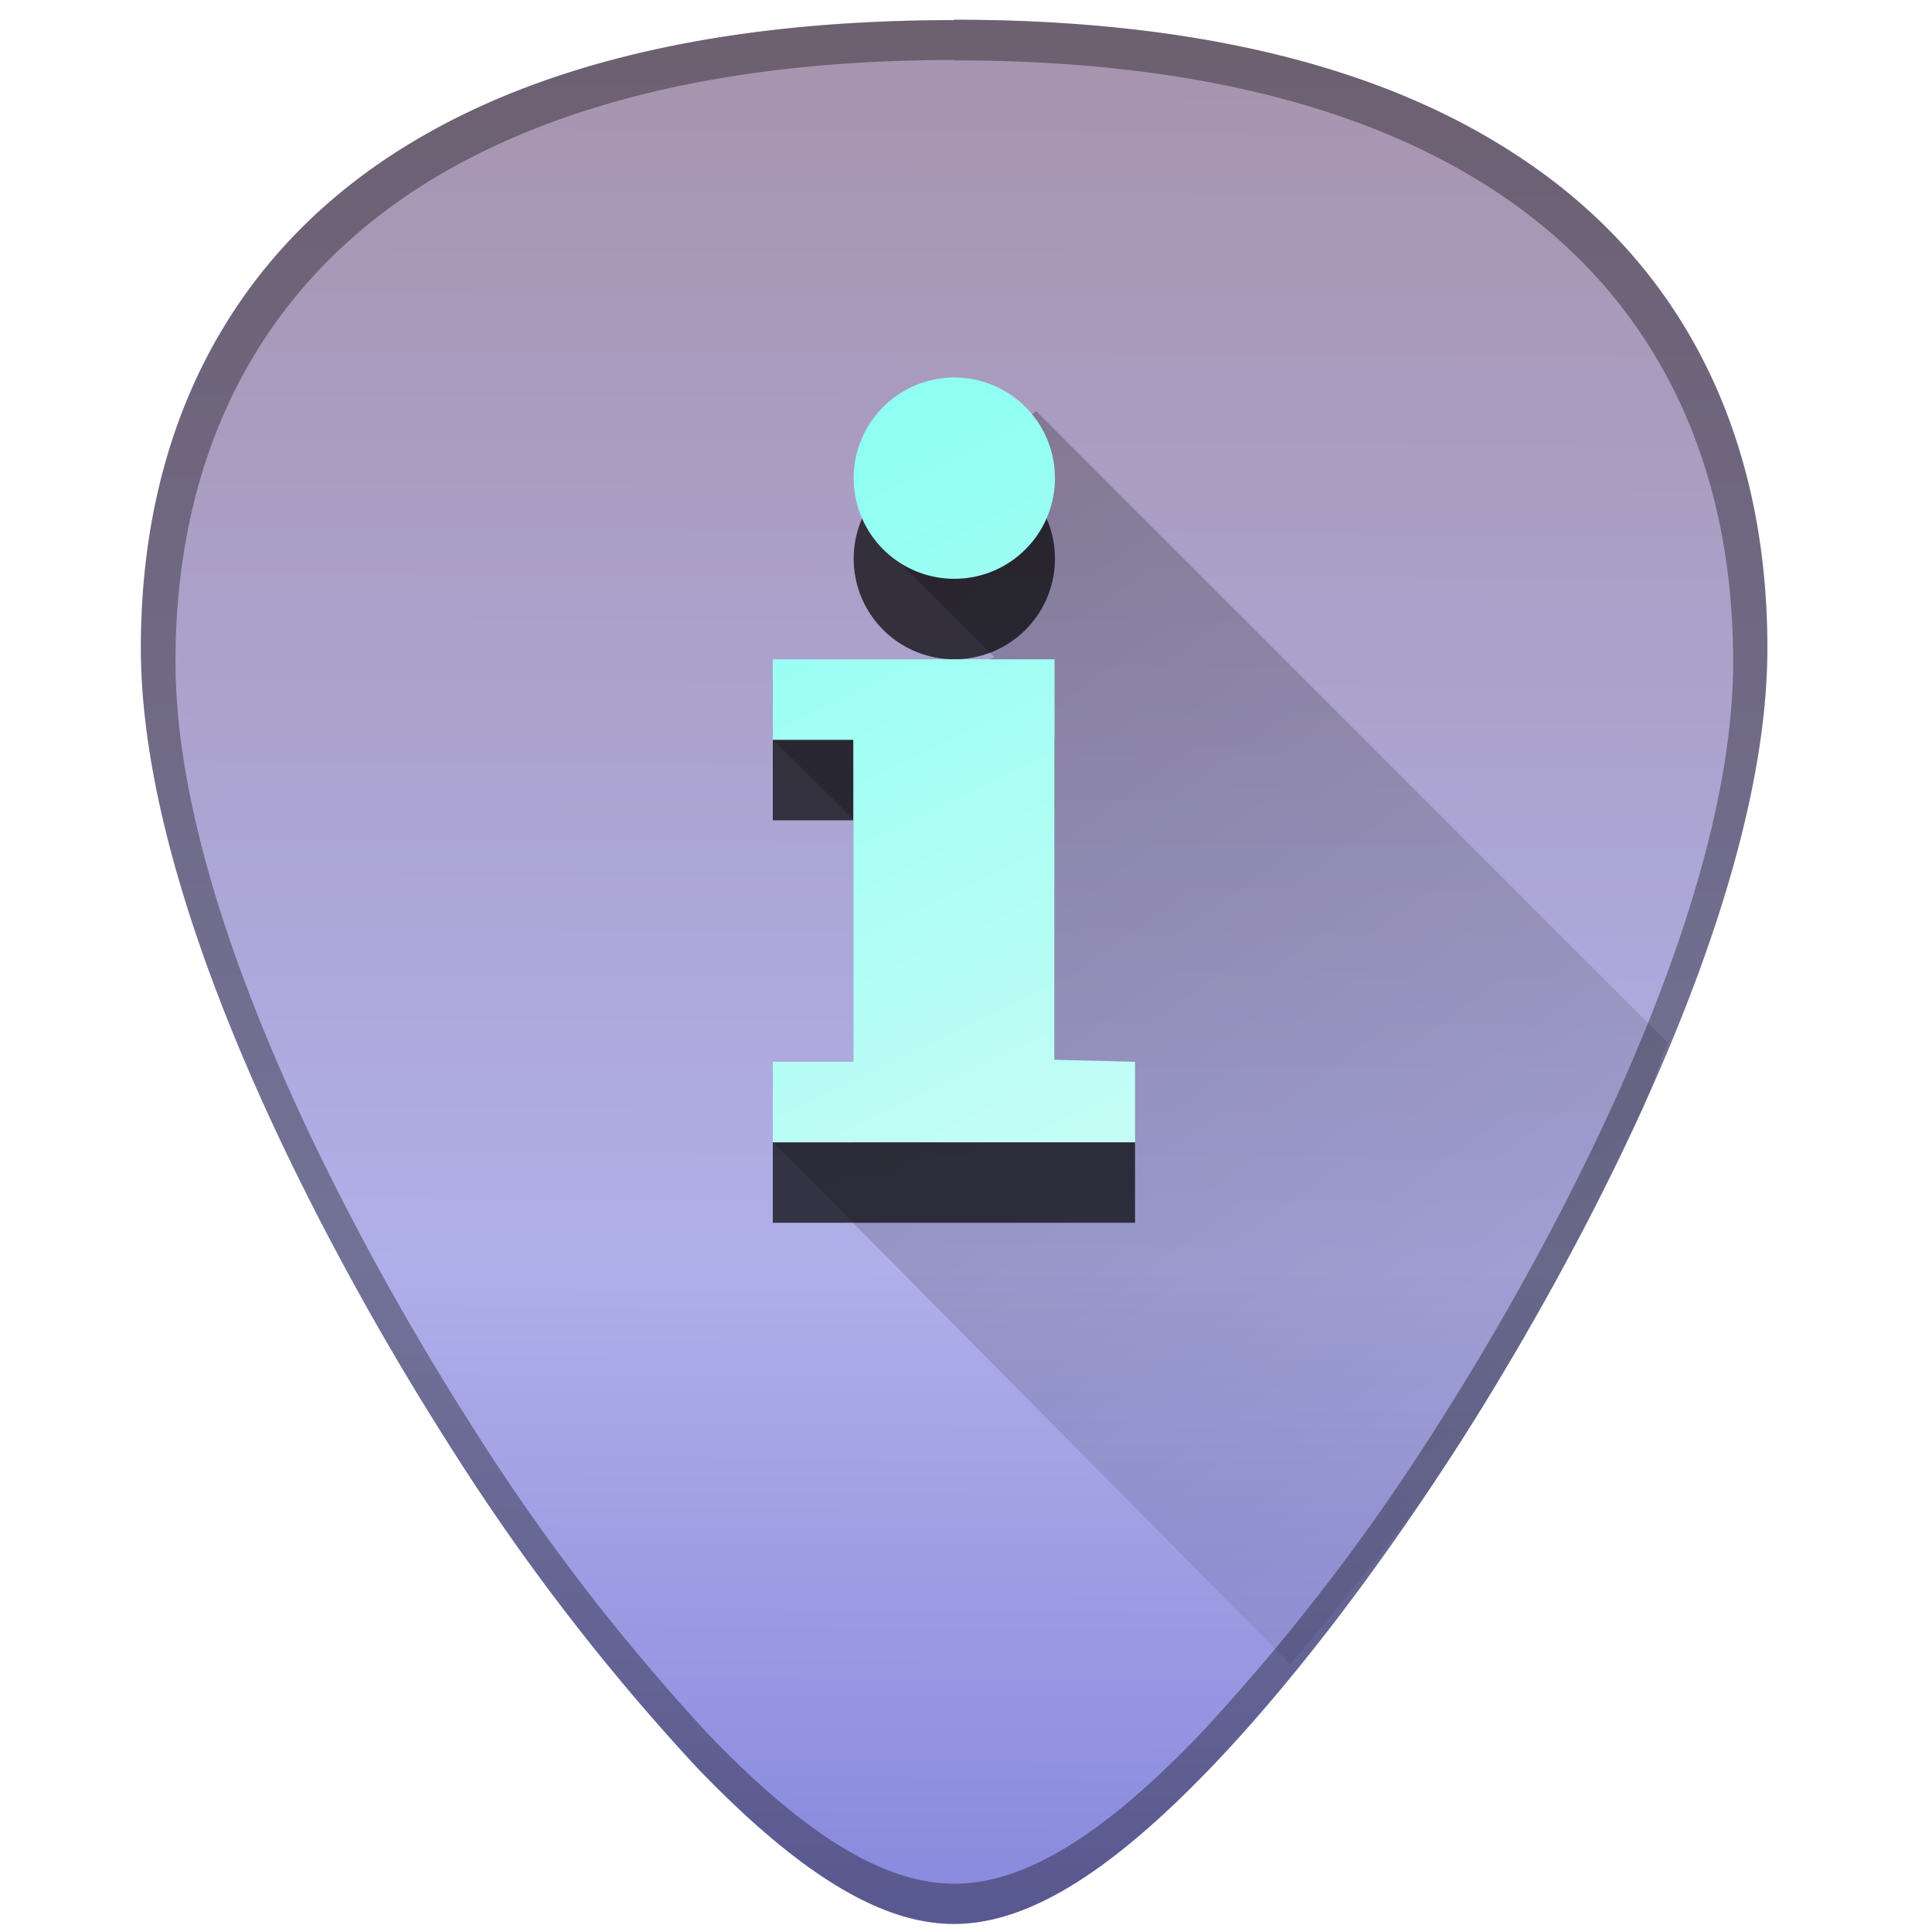 <svg xmlns="http://www.w3.org/2000/svg" xmlns:xlink="http://www.w3.org/1999/xlink" viewBox="0 0 48 48"><defs><linearGradient id="a"><stop stop-color="#88fff2" offset="0"/><stop stop-color="#c5fdf6" offset=".65"/><stop stop-color="#ffe4fd" offset="1"/></linearGradient><linearGradient id="e" x1="19.11" x2="33.2" y1="9.18" y2="38.54" gradientUnits="userSpaceOnUse" xlink:href="#a"/><linearGradient id="c" x1="19.21" x2="45.48" y1="10.25" y2="46.67" gradientUnits="userSpaceOnUse"><stop offset="0"/><stop stop-opacity="0" offset="1"/></linearGradient><linearGradient id="b" x1="23.71" x2="23.49" y1=".49" y2="48.15" gradientUnits="userSpaceOnUse"><stop stop-color="#a793ac" offset="0"/><stop stop-color="#afafe9" offset=".65"/><stop stop-color="#8787de" offset="1"/></linearGradient><filter id="d" x="-.37" y="-.18" width="1.75" height="1.35" color-interpolation-filters="sRGB"><feGaussianBlur stdDeviation="1.4"/></filter></defs><path d="M23.71.5C17.88.5 13.2 1.6 9.78 3.82 5.68 6.48 3.5 10.73 3.5 16.1c0 7.22 5.8 16.88 7.58 19.67a54.47 54.47 0 0 0 6.25 8.16c2.54 2.64 4.57 3.87 6.37 3.87 1.8 0 3.83-1.23 6.37-3.87 2-2.08 4.22-4.98 6.25-8.16 1.78-2.79 7.59-12.45 7.59-19.67 0-5.37-2.17-9.62-6.27-12.27C34.23 1.6 29.55.49 23.7.49z" fill="url(#b)"/><path d="M32.06 41.35c1.43-1.74 2.88-3.4 4.27-5.58.89-1.4 2.79-4.5 4.46-8.17.25-.54.41-1.14.64-1.7L25.74 10.21l-3.76 3.39 2.73 2.73-5.5 2.05 2.58 2.56.61 5.88-3.19 1.56z" fill="url(#c)" opacity=".25"/><g transform="translate(0 2)" filter="url(#d)" stroke-width=".09" opacity=".7"><path d="M23.78 9.38a2.5 2.5 0 0 1 2.43 2.5 2.5 2.5 0 0 1-5 0 2.5 2.5 0 0 1 2.57-2.5zM19.2 16.38h7v9.95l2 .05v2h-9v-2h2v-8h-2z"/></g><g stroke-width=".09" fill="url(#e)"><path d="M23.78 9.38a2.5 2.5 0 0 1 2.43 2.5 2.5 2.5 0 0 1-5 0 2.5 2.5 0 0 1 2.57-2.5zM19.2 16.38h7v9.95l2 .05v2h-9v-2h2v-8h-2z"/></g><path d="M23.71.5C17.88.5 13.2 1.6 9.78 3.82 5.68 6.48 3.5 10.73 3.5 16.1c0 7.22 5.8 16.88 7.58 19.67a54.47 54.47 0 0 0 6.25 8.16c2.54 2.64 4.57 3.87 6.37 3.87 1.8 0 3.83-1.23 6.37-3.87 2-2.08 4.22-4.98 6.25-8.16 1.78-2.79 7.59-12.45 7.59-19.67 0-5.37-2.17-9.62-6.27-12.27C34.23 1.6 29.55.49 23.7.49zm0 1c5.59 0 10.08 1.07 13.35 3.19 3.93 2.54 6 6.6 6 11.75 0 6.92-5.56 16.17-7.26 18.84a52.19 52.19 0 0 1-5.99 7.81c-2.43 2.53-4.37 3.71-6.1 3.71-1.73 0-3.67-1.18-6.1-3.7a52.19 52.19 0 0 1-5.98-7.82c-1.7-2.67-7.27-11.92-7.27-18.84 0-5.15 2.08-9.2 6-11.75 3.28-2.12 7.77-3.2 13.35-3.2z" opacity=".35"/></svg>
